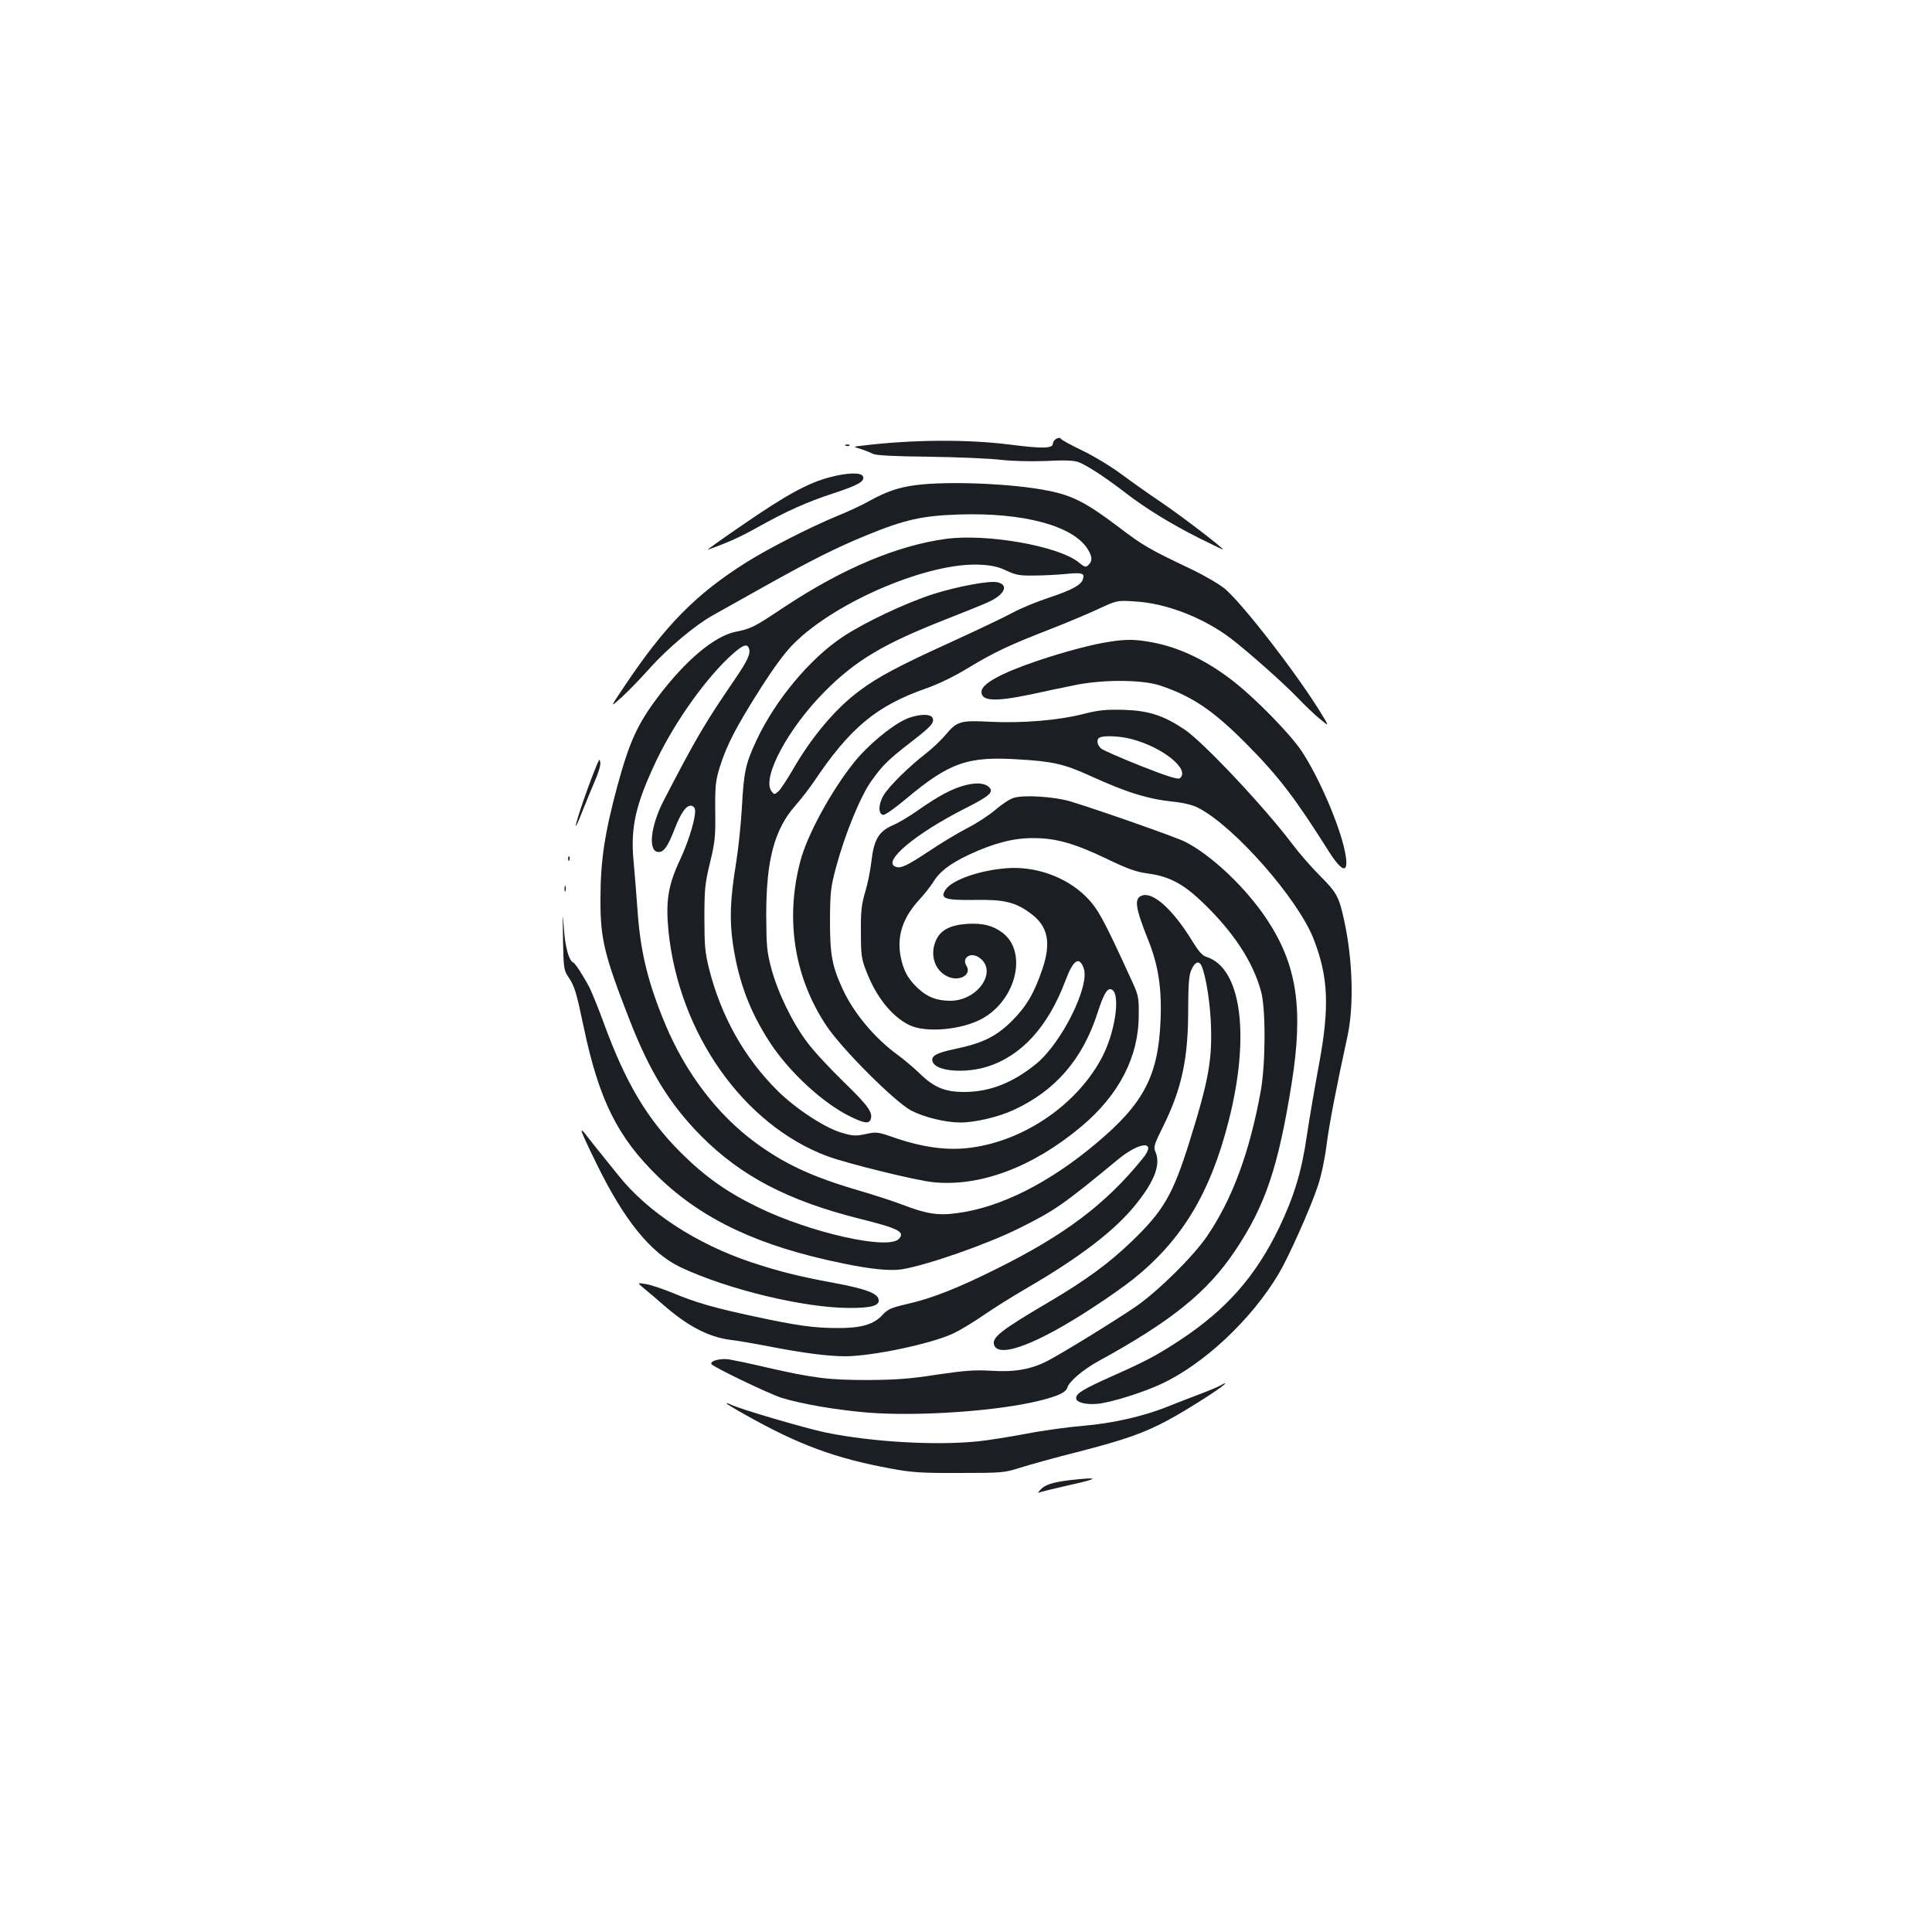 <?xml version="1.0" standalone="no"?>
<!DOCTYPE svg PUBLIC "-//W3C//DTD SVG 20010904//EN"
 "http://www.w3.org/TR/2001/REC-SVG-20010904/DTD/svg10.dtd">
<svg version="1.0" xmlns="http://www.w3.org/2000/svg"
 width="1000pt" height="1000pt" viewBox="0 0 1000 1000"
 preserveAspectRatio="xMidYMid meet">
<g transform="translate(0,1000) scale(0.1,-0.1)"
fill="#1b1f23" stroke="none">
<path d="M5467 7729 c-9 -6 -17 -16 -17 -24 0 -27 -52 -28 -224 -6 -224 28
-505 26 -766 -6 -45 -5 -45 -5 -5 -17 22 -7 50 -18 63 -25 15 -8 105 -13 290
-15 147 -2 314 -9 372 -16 64 -7 156 -9 235 -6 90 5 141 3 165 -5 42 -15 138
-77 243 -158 106 -82 238 -163 385 -237 67 -33 122 -60 122 -58 0 9 -220 177
-318 243 -64 43 -157 109 -207 146 -49 37 -139 92 -199 121 -60 29 -112 57
-115 63 -4 6 -12 6 -24 0z"/>
<path d="M4378 7693 c7 -3 16 -2 19 1 4 3 -2 6 -13 5 -11 0 -14 -3 -6 -6z"/>
<path d="M4292 7529 c-110 -29 -225 -92 -447 -245 -110 -75 -191 -133 -180
-129 113 41 165 65 255 115 148 83 257 132 392 176 128 42 165 62 155 88 -9
22 -82 20 -175 -5z"/>
<path d="M4740 7489 c-86 -11 -149 -32 -235 -79 -38 -22 -115 -58 -170 -80
-145 -60 -356 -168 -471 -240 -262 -165 -422 -327 -634 -645 -74 -110 -74
-110 -8 -50 36 33 98 98 139 144 94 105 235 224 330 277 41 23 157 88 259 145
248 139 380 205 534 268 199 82 291 102 481 108 334 11 592 -59 666 -181 23
-38 24 -60 3 -80 -14 -14 -19 -13 -53 15 -105 83 -472 148 -683 120 -254 -34
-539 -154 -843 -356 -155 -103 -165 -108 -247 -125 -110 -22 -260 -148 -403
-338 -106 -141 -147 -231 -210 -462 -66 -246 -87 -386 -87 -585 -1 -204 20
-289 149 -620 106 -273 210 -441 373 -606 207 -207 447 -333 815 -426 205 -51
241 -69 208 -105 -54 -60 -458 31 -729 163 -163 79 -275 159 -400 283 -175
175 -286 362 -399 671 -26 72 -59 152 -72 180 -30 58 -75 129 -86 133 -22 10
-41 76 -48 172 -7 97 -7 93 -5 -52 3 -150 4 -159 28 -195 32 -48 40 -73 79
-258 79 -378 176 -573 388 -778 229 -221 521 -358 952 -446 148 -31 247 -40
307 -31 133 22 441 130 606 212 187 93 230 123 513 357 116 95 204 98 127 4
-192 -237 -404 -396 -759 -572 -203 -101 -333 -152 -466 -182 -77 -18 -95 -26
-121 -55 -46 -50 -112 -69 -238 -68 -122 1 -202 12 -430 61 -206 44 -302 72
-421 122 -52 21 -114 42 -138 45 -43 7 -43 7 -10 -21 19 -15 63 -53 99 -84
130 -114 237 -169 350 -184 30 -3 123 -19 206 -35 169 -33 301 -50 388 -50
139 0 445 64 560 118 34 16 104 58 156 94 52 36 151 98 220 138 279 162 461
301 569 436 99 123 131 210 100 276 -9 20 -3 39 39 123 98 197 132 352 132
607 0 122 4 178 14 202 16 39 33 53 48 38 21 -21 49 -171 55 -298 9 -199 -10
-303 -113 -632 -85 -270 -134 -352 -301 -512 -115 -110 -234 -197 -420 -307
-254 -149 -302 -187 -287 -226 26 -69 230 10 518 200 71 46 161 110 200 141
254 203 401 447 496 822 112 441 65 790 -115 847 -23 7 -42 30 -80 92 -93 150
-192 241 -249 227 -48 -12 -42 -59 27 -231 52 -130 71 -249 64 -415 -11 -287
-87 -432 -332 -637 -243 -205 -497 -333 -720 -362 -99 -14 -159 -4 -280 42
-49 19 -154 53 -233 76 -239 70 -381 136 -532 247 -196 144 -360 359 -465 609
-91 217 -130 377 -145 590 -6 83 -15 200 -21 261 -16 175 12 294 121 523 98
202 257 425 391 545 54 48 76 56 85 31 11 -27 -6 -64 -73 -162 -154 -225 -199
-301 -369 -629 -68 -133 -81 -264 -25 -264 27 0 47 27 82 117 33 85 59 123 85
123 8 0 17 -7 20 -15 11 -29 -27 -160 -76 -265 -62 -131 -75 -214 -60 -369 54
-529 387 -1002 821 -1165 102 -38 459 -126 549 -135 244 -25 518 79 768 289
195 164 296 361 296 575 1 99 0 102 -48 205 -135 295 -165 349 -224 408 -103
103 -262 160 -413 148 -141 -11 -282 -61 -315 -111 -30 -46 -5 -55 150 -53
151 3 211 -11 288 -68 92 -66 110 -150 64 -288 -42 -125 -83 -195 -157 -269
-81 -81 -151 -116 -294 -146 -105 -22 -132 -39 -115 -72 24 -45 168 -55 280
-20 178 56 315 207 405 446 40 108 72 129 95 61 30 -92 -115 -384 -245 -491
-121 -99 -240 -146 -370 -147 -102 -1 -159 22 -235 96 -30 29 -80 71 -111 94
-122 88 -232 220 -289 346 -54 118 -64 176 -64 351 1 146 3 170 31 275 46 171
125 365 182 446 58 82 86 110 210 206 102 79 118 97 108 122 -9 24 -82 20
-142 -8 -75 -35 -193 -134 -262 -219 -121 -150 -248 -384 -282 -520 -77 -299
-29 -596 135 -844 79 -120 354 -395 440 -441 67 -35 178 -62 255 -62 76 0 196
28 276 65 215 99 356 262 433 500 30 92 47 125 66 125 56 0 33 -204 -38 -345
-125 -245 -399 -437 -680 -475 -123 -17 -252 0 -412 56 -73 25 -81 26 -136 14
-52 -11 -66 -10 -127 8 -88 27 -235 124 -328 216 -173 171 -294 388 -356 636
-20 81 -23 120 -23 260 0 147 3 178 29 285 26 107 29 136 27 269 -1 134 2 156
25 230 35 111 86 209 211 405 70 110 128 188 172 231 220 219 702 422 965 407
59 -3 94 -11 135 -31 47 -22 68 -26 140 -25 47 0 121 4 165 8 86 9 101 4 90
-27 -9 -30 -56 -56 -180 -97 -60 -20 -143 -54 -183 -76 -40 -22 -187 -92 -325
-155 -260 -118 -373 -178 -465 -247 -126 -92 -251 -241 -351 -415 -28 -48 -60
-97 -72 -108 -21 -18 -21 -18 -36 1 -51 69 86 325 276 516 161 162 305 247
626 373 94 37 191 76 217 88 87 39 112 89 52 104 -40 10 -203 -20 -334 -61
-140 -45 -353 -145 -469 -222 -169 -112 -349 -328 -446 -536 -56 -120 -65
-161 -75 -347 -5 -85 -18 -211 -29 -280 -32 -196 -36 -298 -17 -429 29 -192
87 -347 190 -505 101 -156 280 -320 421 -387 67 -33 93 -36 101 -14 14 35 -12
72 -137 193 -72 70 -158 162 -190 206 -77 101 -152 256 -186 381 -24 90 -26
117 -27 280 0 284 42 443 153 568 28 32 70 86 93 120 188 281 325 394 582 484
63 22 146 62 221 108 134 81 214 118 425 200 80 31 189 77 243 102 99 46 99
46 190 40 160 -8 356 -84 497 -191 89 -68 272 -230 346 -307 33 -35 84 -84
113 -108 53 -44 53 -44 1 40 -127 204 -390 543 -487 629 -28 24 -101 67 -173
102 -227 108 -251 122 -388 226 -161 121 -231 157 -356 182 -181 37 -519 51
-686 29z"/>
<path d="M5747 6679 c-86 -12 -241 -53 -379 -100 -189 -64 -288 -119 -288
-160 0 -48 68 -52 252 -14 68 15 168 36 223 47 148 32 355 31 449 0 168 -56
278 -131 451 -306 166 -168 248 -276 423 -553 74 -117 107 -116 83 1 -28 137
-136 387 -225 520 -58 86 -226 259 -341 351 -143 114 -288 184 -435 211 -83
15 -128 16 -213 3z"/>
<path d="M5610 6305 c-129 -33 -314 -49 -482 -41 -158 8 -174 4 -235 -69 -21
-25 -65 -67 -98 -93 -92 -71 -194 -172 -222 -219 -27 -46 -28 -96 -2 -101 9
-2 61 35 116 81 228 191 321 224 591 206 173 -10 233 -25 363 -84 191 -87 300
-121 435 -135 50 -5 99 -17 125 -31 186 -94 519 -473 599 -681 76 -196 82
-352 27 -648 -20 -107 -48 -270 -62 -363 -27 -189 -66 -317 -143 -479 -122
-253 -273 -425 -512 -583 -122 -80 -176 -109 -356 -189 -149 -67 -184 -88
-184 -113 0 -22 51 -35 112 -29 69 7 227 56 327 102 221 102 469 334 610 572
51 86 163 336 202 453 18 54 36 139 45 211 13 104 52 306 109 567 33 154 27
388 -16 589 -28 131 -39 151 -127 239 -43 43 -107 116 -142 163 -149 197 -463
530 -560 595 -110 73 -186 97 -315 101 -91 2 -127 -1 -205 -21z m245 -130
c163 -42 307 -158 252 -203 -9 -8 -64 9 -201 63 -103 41 -197 82 -207 91 -22
19 -25 50 -6 57 25 11 105 7 162 -8z"/>
<path d="M3091 6045 c-40 -93 -111 -299 -111 -320 1 -5 16 28 34 75 19 47 48
118 65 158 18 40 31 83 28 95 -3 20 -4 20 -16 -8z"/>
<path d="M4990 5934 c-64 -17 -136 -56 -240 -129 -42 -30 -101 -65 -132 -78
-71 -32 -95 -74 -108 -188 -5 -44 -19 -115 -32 -157 -19 -63 -23 -100 -22
-207 0 -115 3 -138 26 -197 51 -136 133 -239 225 -284 85 -41 269 -25 376 33
178 98 237 347 105 446 -50 37 -102 50 -183 45 -85 -6 -135 -31 -159 -82 -35
-75 -10 -158 58 -190 60 -29 127 8 99 54 -27 41 19 74 63 45 102 -66 -1 -224
-146 -225 -70 0 -118 18 -167 63 -54 50 -78 94 -92 170 -19 105 13 199 98 291
26 28 57 68 70 88 33 56 87 97 186 144 129 60 232 87 335 86 116 0 213 -28
378 -107 108 -52 152 -68 212 -76 112 -15 184 -53 286 -151 158 -152 259 -305
301 -459 25 -89 24 -373 -1 -514 -57 -316 -147 -561 -278 -753 -72 -106 -253
-284 -368 -364 -108 -74 -386 -245 -460 -283 -84 -43 -171 -58 -290 -50 -86 5
-136 1 -280 -20 -140 -22 -212 -27 -360 -28 -203 0 -281 10 -530 67 -80 19
-164 36 -187 40 -44 6 -97 -7 -91 -24 4 -13 295 -153 363 -175 107 -33 291
-64 452 -77 266 -20 673 9 887 63 95 24 133 42 141 68 9 31 85 95 161 136 379
208 562 356 706 570 157 234 224 432 294 870 61 385 27 610 -127 844 -108 164
-289 336 -427 405 -48 24 -444 163 -592 208 -84 25 -243 35 -294 18 -20 -6
-62 -34 -92 -60 -31 -27 -96 -70 -145 -95 -49 -25 -140 -80 -201 -121 -115
-76 -146 -91 -173 -80 -70 26 103 171 359 301 127 64 151 85 126 110 -23 23
-69 26 -130 9z"/>
<path d="M2941 5554 c0 -11 3 -14 6 -6 3 7 2 16 -1 19 -3 4 -6 -2 -5 -13z"/>
<path d="M2922 5400 c0 -14 2 -19 5 -12 2 6 2 18 0 25 -3 6 -5 1 -5 -13z"/>
<path d="M3010 4145 c0 -5 34 -80 76 -165 143 -294 281 -465 436 -539 243
-115 640 -211 877 -211 111 0 154 12 149 43 -5 33 -67 56 -233 87 -185 34
-282 59 -425 106 -285 95 -538 260 -689 450 -35 44 -85 106 -112 139 -26 33
-55 69 -63 80 -9 11 -15 16 -16 10z"/>
<path d="M6315 2828 c-11 -7 -58 -26 -105 -44 -47 -18 -121 -46 -165 -64 -126
-51 -286 -87 -439 -100 -75 -6 -207 -24 -294 -41 -86 -16 -197 -34 -247 -39
-218 -23 -550 -4 -790 45 -109 23 -455 124 -497 147 -10 5 -18 7 -18 4 0 -2
44 -29 98 -59 275 -155 466 -226 757 -279 102 -19 154 -23 350 -22 222 0 233
1 315 27 47 15 180 52 295 81 249 64 345 98 472 166 108 58 314 191 293 190
-3 0 -14 -6 -25 -12z"/>
<path d="M5540 2339 c-93 -11 -132 -24 -156 -51 -11 -12 -13 -18 -6 -14 6 4
81 22 165 41 149 33 149 41 -3 24z"/>
</g>
</svg>
